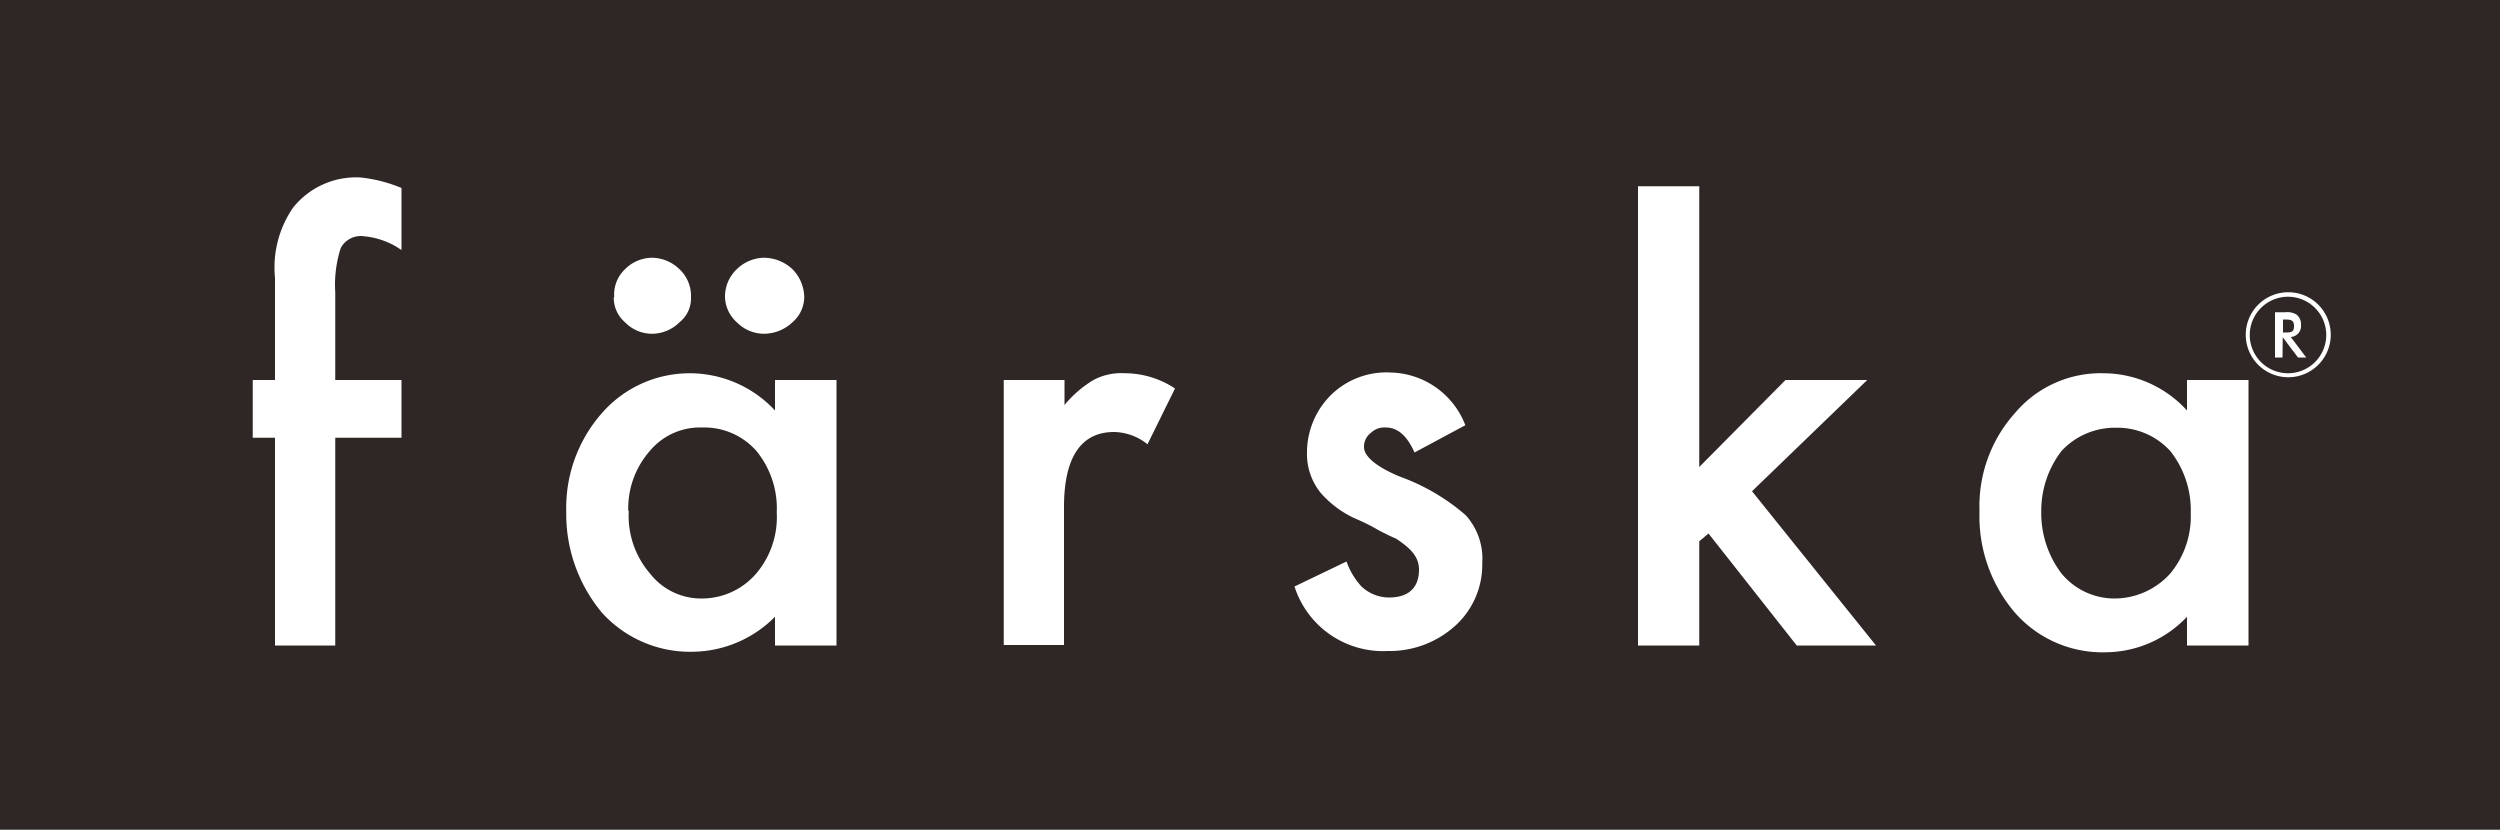 <svg id="圖層_1" data-name="圖層 1" xmlns="http://www.w3.org/2000/svg" viewBox="0 0 100 33.19"><defs><style>.cls-1{fill:#2f2725;}.cls-2{fill:#fff;}</style></defs><title>farska-logo_flagship-line</title><rect class="cls-1" width="100" height="33.19"/><path class="cls-2" d="M13.41,17.51v8.31H11V17.51h-.89V15.2H11V11.11a4.21,4.21,0,0,1,.72-2.8A3.22,3.22,0,0,1,14.43,7.1a5.82,5.82,0,0,1,1.63.42V10l-.22-.14a3.14,3.14,0,0,0-1.28-.41.91.91,0,0,0-.93.47,4.8,4.8,0,0,0-.22,1.77V15.2h2.65v2.31Z" transform="translate(0 0)"/><path class="cls-2" d="M31,15.2h2.46V25.82H31V24.67a4.7,4.7,0,0,1-3.29,1.4,4.75,4.75,0,0,1-3.63-1.56,6.16,6.16,0,0,1-1.43-4.06,5.73,5.73,0,0,1,1.43-3.93,4.66,4.66,0,0,1,6.92-.1Zm-6.43-3.31A1.39,1.39,0,0,1,25,10.77a1.54,1.54,0,0,1,1.1-.46,1.6,1.6,0,0,1,1.08.46,1.46,1.46,0,0,1,.46,1.12,1.22,1.22,0,0,1-.46,1,1.56,1.56,0,0,1-1.08.46,1.5,1.5,0,0,1-1.1-.46,1.29,1.29,0,0,1-.45-1m.6,8.56A3.53,3.53,0,0,0,26,22.94a2.59,2.59,0,0,0,2.09,1,2.87,2.87,0,0,0,2.16-1,3.49,3.49,0,0,0,.82-2.44,3.63,3.63,0,0,0-.82-2.47,2.78,2.78,0,0,0-2.16-.93,2.61,2.61,0,0,0-2.09.93,3.48,3.48,0,0,0-.87,2.39M29,11.89a1.51,1.51,0,0,1,.47-1.12,1.6,1.6,0,0,1,1.08-.46,1.68,1.68,0,0,1,1.15.46,1.63,1.63,0,0,1,.47,1.12,1.35,1.35,0,0,1-.47,1,1.67,1.67,0,0,1-1.15.46,1.54,1.54,0,0,1-1.08-.46,1.42,1.42,0,0,1-.47-1" transform="translate(0 0)"/><path class="cls-2" d="M40.15,15.2h2.43v1a4.5,4.5,0,0,1,1.16-1A2.36,2.36,0,0,1,45,14.93a3.64,3.64,0,0,1,2,.61L45.9,17.77a2.2,2.2,0,0,0-1.34-.49c-1.31,0-2,1-2,3v5.52H40.15Z" transform="translate(0 0)"/><path class="cls-2" d="M58.63,17,56.58,18.1c-.29-.66-.67-1-1.14-1a.78.78,0,0,0-.6.21.69.69,0,0,0-.28.57c0,.4.55.82,1.45,1.19a8.29,8.29,0,0,1,2.62,1.54,2.59,2.59,0,0,1,.66,1.92,3.29,3.29,0,0,1-1.16,2.57,3.91,3.91,0,0,1-2.61.94,3.72,3.72,0,0,1-3.74-2.58l2.08-1a2.9,2.9,0,0,0,.6,1,1.61,1.61,0,0,0,1.1.44c.79,0,1.2-.4,1.2-1.11,0-.49-.29-.83-.91-1.24-.26-.11-.51-.24-.74-.36a7.33,7.33,0,0,0-.79-.4,4.09,4.09,0,0,1-1.48-1.06,2.47,2.47,0,0,1-.56-1.66,3.24,3.24,0,0,1,1-2.31,3.17,3.17,0,0,1,2.33-.86,3.28,3.28,0,0,1,3,2.1" transform="translate(0 0)"/><polygon class="cls-2" points="67.97 7.45 67.97 18.68 71.42 15.2 74.69 15.2 70.08 19.65 75.04 25.82 71.87 25.82 68.34 21.34 67.97 21.65 67.97 25.82 65.52 25.82 65.52 7.45 67.97 7.45"/><path class="cls-2" d="M87.48,15.2h2.46V25.82H87.48V24.67a4.51,4.51,0,0,1-3.2,1.42,4.66,4.66,0,0,1-3.68-1.58,5.93,5.93,0,0,1-1.42-4.06,5.58,5.58,0,0,1,1.42-3.93,4.49,4.49,0,0,1,3.54-1.59,4.54,4.54,0,0,1,3.34,1.49Zm-5.83,5.25a4,4,0,0,0,.81,2.49,2.75,2.75,0,0,0,2.1,1,3,3,0,0,0,2.25-1,3.57,3.57,0,0,0,.82-2.41,3.81,3.81,0,0,0-.82-2.49,2.86,2.86,0,0,0-2.17-.93,2.91,2.91,0,0,0-2.18.93,3.93,3.93,0,0,0-.81,2.39" transform="translate(0 0)"/><path class="cls-2" d="M91.53,15.09a1.7,1.7,0,1,1,1.7-1.7,1.7,1.7,0,0,1-1.7,1.7Zm0-3.22a1.53,1.53,0,1,0,1.52,1.52,1.53,1.53,0,0,0-1.52-1.52Z" transform="translate(0 0)"/><path class="cls-2" d="M91.3,14.3H91V12.49h.42a.69.69,0,0,1,.45.1.49.49,0,0,1,.17.4.44.44,0,0,1-.41.49l.62.82h-.33l-.61-.81h0Zm.07-1c.26,0,.39,0,.39-.25s-.12-.27-.39-.27h-.05v.52Z" transform="translate(0 0)"/></svg>